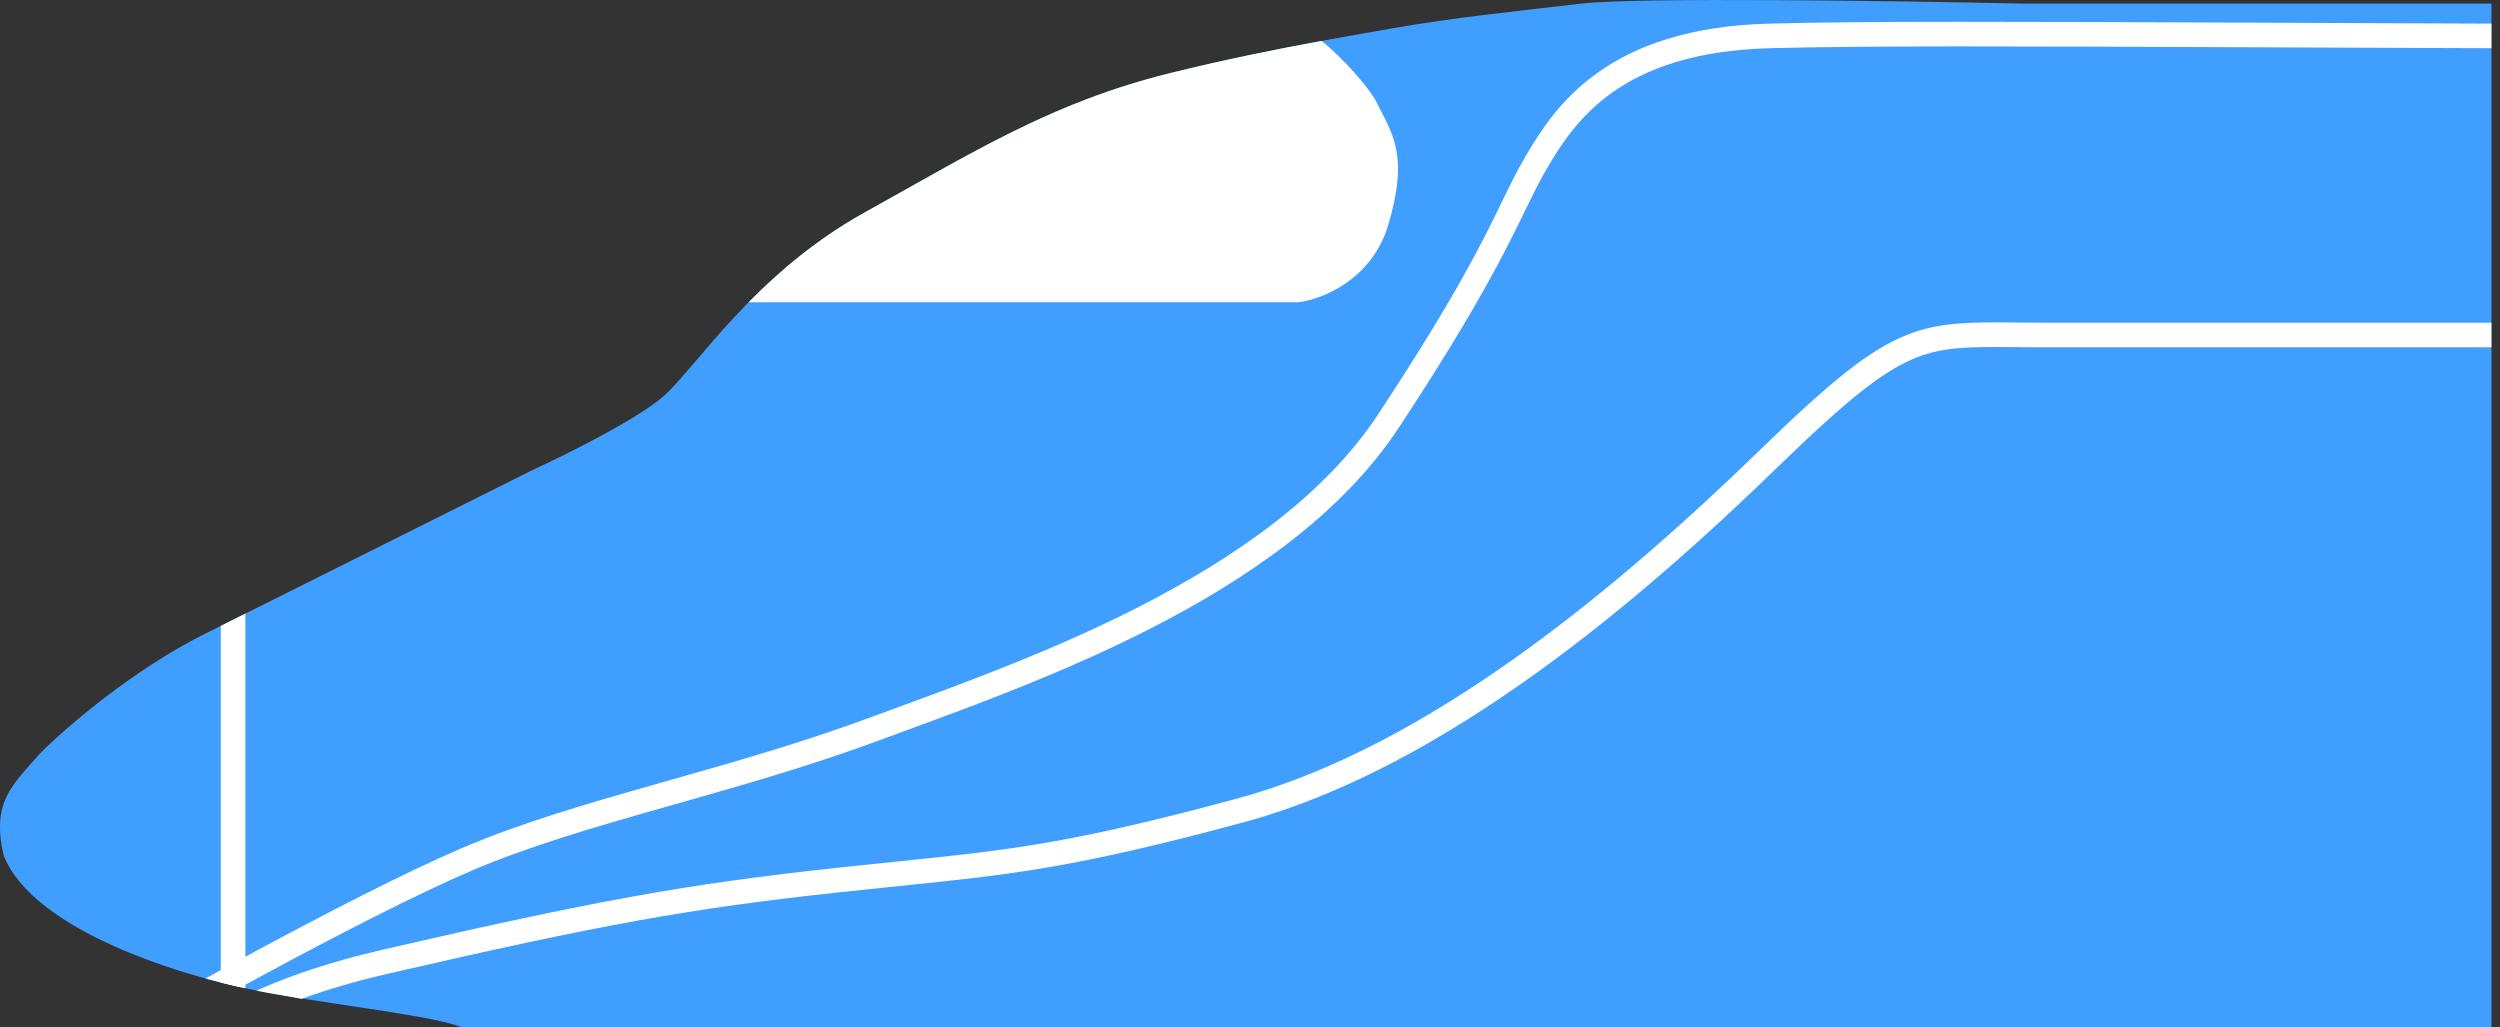 <svg width="146" height="60" viewBox="0 0 146 60" fill="none" xmlns="http://www.w3.org/2000/svg">
<rect x="0" y="0" width="146" height="60" fill="#333333" stroke="none"/>
<path d="M11.937 37.03C7.725 39.136 3.801 42.533 2.366 43.969C0.691 45.883 -0.505 46.84 0.212 49.951C1.887 54.258 10.501 57.129 16.243 58.086C20.837 58.852 25.335 59.362 27.01 60H145.5V0.211L118.171 0.211C110.913 0.052 95.584 -0.171 92.33 0.211C88.262 0.69 84.941 1.021 81.35 1.647C77.07 2.393 73.05 3.106 68.403 4.251C61.491 5.954 56.945 8.825 50.485 12.414C44.025 16.003 40.648 21.478 38.734 23.153C37.203 24.493 32.992 26.582 31.078 27.46L11.937 37.03Z" fill="#409eff"/>
<path fill-rule="evenodd" clip-rule="evenodd" d="M17.61 58.334C19.044 57.812 20.706 57.315 22.626 56.871C35.052 54.004 40.286 53.053 49.1 52.1C50.346 51.966 51.478 51.85 52.537 51.742L52.537 51.742C59.007 51.08 62.737 50.699 72.659 48.012C84.34 44.848 95.703 35.152 103.837 27.257C107.92 23.294 110.034 21.609 111.969 20.862C113.582 20.24 115.09 20.252 117.685 20.273C118.2 20.277 118.758 20.282 119.368 20.282H145.499V18.846H119.368C118.8 18.846 118.268 18.841 117.765 18.837C115.168 18.812 113.341 18.794 111.453 19.523C109.201 20.391 106.888 22.295 102.837 26.227C94.701 34.124 83.572 43.569 72.284 46.626C62.475 49.283 58.833 49.655 52.394 50.313L52.393 50.313C51.334 50.422 50.198 50.538 48.946 50.673C40.055 51.634 34.761 52.598 22.303 55.472C19.315 56.162 16.904 56.986 14.977 57.853C15.411 57.94 15.835 58.018 16.243 58.086C16.701 58.162 17.157 58.246 17.61 58.334Z" fill="white"/>
<path fill-rule="evenodd" clip-rule="evenodd" d="M14.053 57.656C14.557 57.382 15.084 57.096 15.627 56.804C19.515 54.71 24.215 52.272 27.532 50.85C30.833 49.436 34.617 48.333 38.691 47.176L39.461 46.957C43.297 45.869 47.361 44.717 51.426 43.207C51.961 43.008 52.524 42.801 53.112 42.586L53.114 42.585L53.114 42.585C57.108 41.118 62.233 39.236 67.175 36.713C72.837 33.822 78.352 30.043 81.684 24.984C86.306 17.966 87.918 14.653 89.047 12.334L89.047 12.334C89.495 11.415 89.866 10.652 90.318 9.877C91.143 8.463 92.216 6.779 94.151 5.405C96.08 4.035 98.926 2.932 103.355 2.815C109.048 2.666 117.645 2.702 132.134 2.763C136.121 2.78 140.554 2.798 145.496 2.816L145.501 1.38C140.568 1.363 136.141 1.344 132.157 1.327C117.66 1.266 109.034 1.23 103.318 1.38C98.655 1.503 95.519 2.673 93.32 4.234C91.128 5.791 89.928 7.696 89.078 9.153C88.563 10.037 88.167 10.851 87.701 11.81C86.58 14.116 85.054 17.256 80.485 24.194C77.357 28.944 72.105 32.583 66.522 35.434C61.664 37.915 56.626 39.766 52.627 41.234L52.627 41.234C52.036 41.451 51.468 41.66 50.926 41.861C46.916 43.35 42.904 44.489 39.058 45.579L39.058 45.579L38.299 45.795C34.238 46.948 30.366 48.074 26.967 49.531C23.585 50.98 18.834 53.447 14.946 55.54C13.887 56.11 12.89 56.654 12 57.143C12.696 57.335 13.384 57.506 14.053 57.656Z" fill="white"/>
<path fill-rule="evenodd" clip-rule="evenodd" d="M12.894 36.552V57.379C13.38 57.502 13.86 57.615 14.33 57.717V35.834L12.894 36.552Z" fill="white"/>
<path fill-rule="evenodd" clip-rule="evenodd" d="M43.721 17.651H75.821C77.177 17.491 80.128 16.358 81.085 13.104C82.17 9.414 81.483 8.087 80.631 6.443L80.631 6.443C80.544 6.275 80.456 6.104 80.367 5.926C79.978 5.149 78.346 3.302 77.173 2.391C74.353 2.91 71.519 3.484 68.403 4.252C68.403 4.252 68.403 4.252 68.403 4.252C64.272 5.269 60.986 6.705 57.63 8.461C56.078 9.274 54.51 10.156 52.837 11.097C52.078 11.524 51.296 11.964 50.485 12.414C47.701 13.961 45.49 15.858 43.721 17.651Z" fill="white"/>
</svg>
